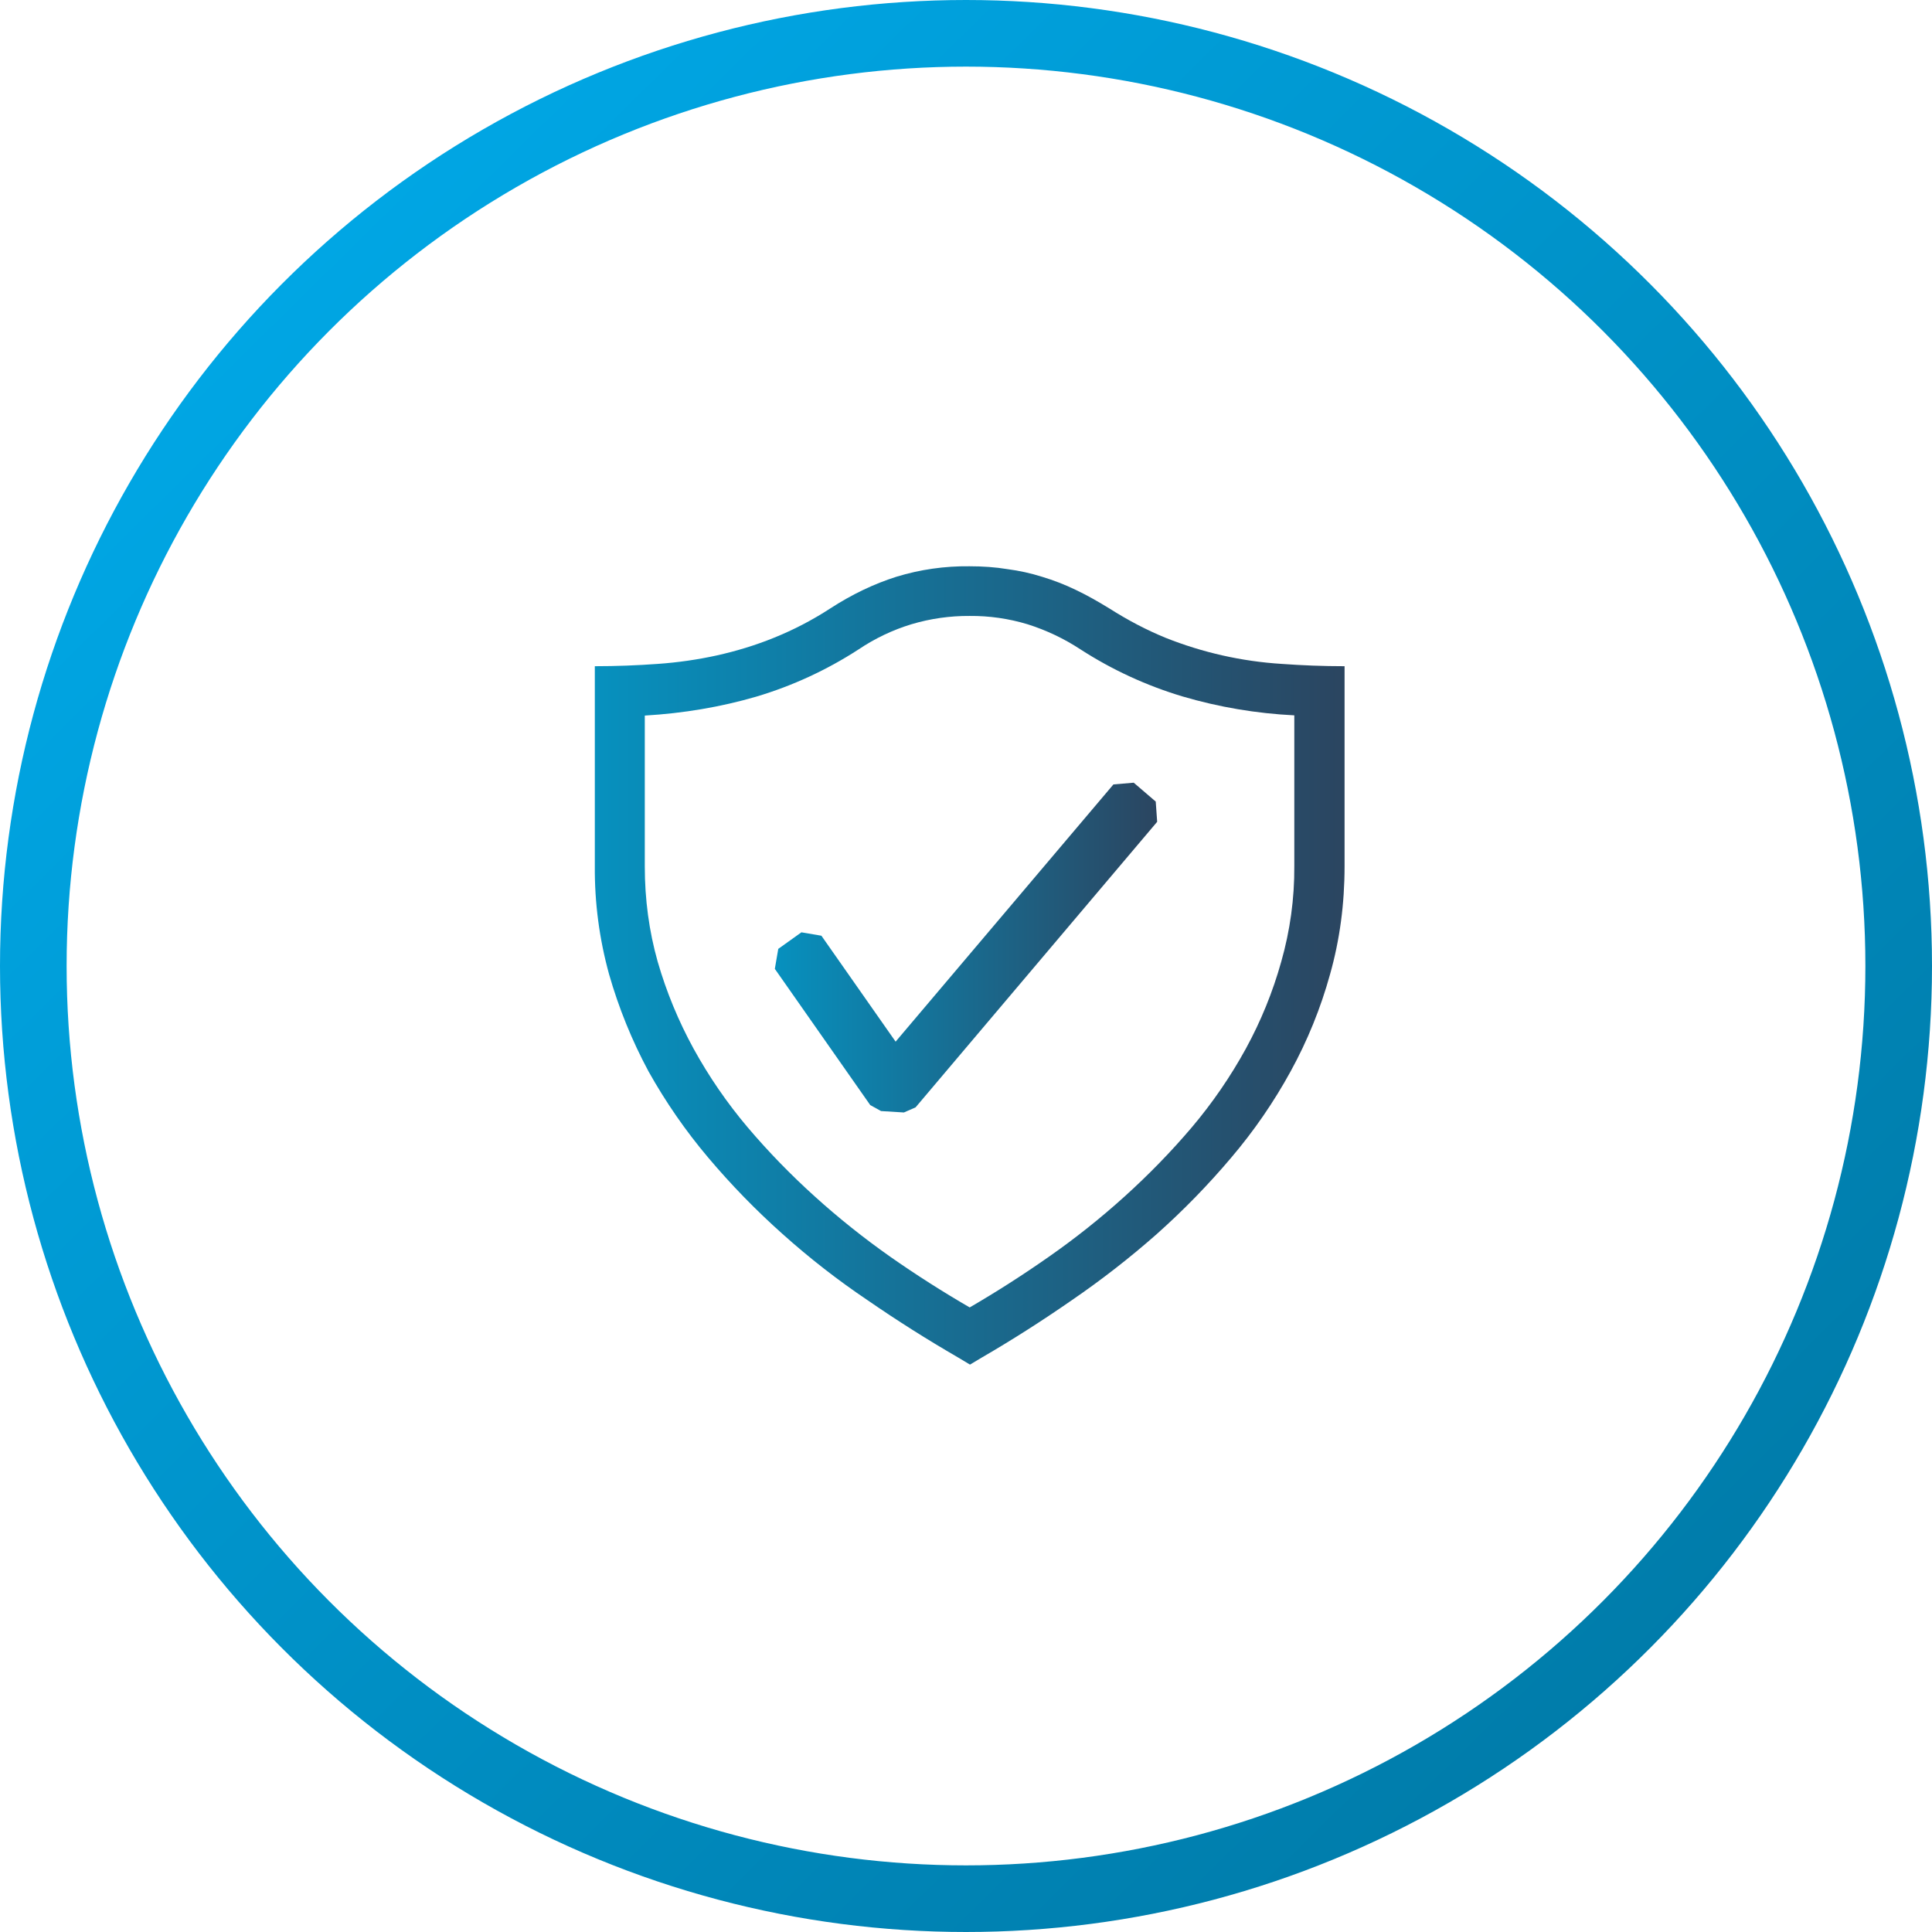 <svg width="58" height="58" viewBox="0 0 58 58" fill="none" xmlns="http://www.w3.org/2000/svg">
<g clip-path="url(#clip0_0_263)">
<path d="M29.104 17C29.497 17 29.884 17.026 30.244 17.086C30.598 17.132 30.948 17.209 31.289 17.317C31.631 17.42 31.965 17.549 32.3 17.711C32.626 17.866 32.96 18.055 33.294 18.26C33.86 18.62 34.416 18.911 34.983 19.144C36.1 19.59 37.28 19.856 38.48 19.931C39.089 19.975 39.715 20 40.365 20V26C40.365 27.14 40.22 28.22 39.929 29.249C39.649 30.263 39.252 31.241 38.745 32.164C38.241 33.084 37.644 33.951 36.964 34.751C36.273 35.569 35.525 36.337 34.725 37.049C33.916 37.763 33.062 38.427 32.171 39.037C31.28 39.655 30.38 40.229 29.48 40.751L29.12 40.966L28.76 40.751C27.835 40.215 26.931 39.644 26.051 39.037C25.155 38.434 24.301 37.77 23.497 37.049C22.698 36.337 21.95 35.569 21.26 34.751C20.581 33.948 19.982 33.081 19.469 32.164C18.971 31.237 18.574 30.26 18.285 29.249C17.993 28.191 17.848 27.098 17.857 26V20C18.509 20 19.134 19.975 19.744 19.931C20.343 19.889 20.939 19.804 21.526 19.675C22.1 19.546 22.674 19.375 23.24 19.144C23.827 18.907 24.389 18.614 24.92 18.269C25.58 17.84 26.249 17.524 26.909 17.315C27.62 17.097 28.36 16.991 29.104 17ZM38.856 21.475C37.721 21.419 36.596 21.23 35.505 20.909C34.421 20.585 33.387 20.109 32.437 19.495C31.943 19.171 31.408 18.917 30.845 18.74C30.283 18.57 29.698 18.486 29.111 18.491C28.519 18.487 27.93 18.571 27.363 18.74C26.8 18.911 26.265 19.166 25.776 19.495C24.824 20.113 23.788 20.591 22.7 20.915C21.637 21.224 20.523 21.413 19.357 21.482V26.008C19.357 27.002 19.485 27.953 19.744 28.87C20.006 29.778 20.369 30.655 20.823 31.484C21.284 32.322 21.827 33.112 22.444 33.842C23.069 34.579 23.736 35.264 24.456 35.915C25.177 36.568 25.931 37.168 26.72 37.724C27.517 38.282 28.314 38.788 29.111 39.25C29.927 38.775 30.722 38.266 31.494 37.724C32.289 37.169 33.047 36.565 33.766 35.915C34.486 35.264 35.154 34.579 35.78 33.842C36.397 33.112 36.94 32.322 37.4 31.484C37.853 30.656 38.21 29.779 38.464 28.87C38.729 27.939 38.862 26.975 38.856 26.008V21.475Z" fill="url(#paint0_linear_0_263)"/>
<path fill-rule="evenodd" clip-rule="evenodd" d="M34.696 24.064L34.035 23.497L33.426 23.549L26.887 31.271L24.659 28.091L24.059 27.989L23.364 28.486L23.261 29.086L26.125 33.175L26.45 33.355L27.136 33.397L27.486 33.244L34.739 24.671L34.696 24.064Z" fill="url(#paint1_linear_0_263)"/>
<circle cx="29" cy="29" r="28" stroke="url(#paint2_linear_0_263)" stroke-width="2"/>
</g>
<defs>
<linearGradient id="paint0_linear_0_263" x1="40.365" y1="28.983" x2="13.952" y2="28.983" gradientUnits="userSpaceOnUse">
<stop stop-color="#2B4560"/>
<stop offset="1" stop-color="#009ECF"/>
</linearGradient>
<linearGradient id="paint1_linear_0_263" x1="34.739" y1="28.447" x2="21.27" y2="28.447" gradientUnits="userSpaceOnUse">
<stop stop-color="#2B4560"/>
<stop offset="1" stop-color="#009ECF"/>
</linearGradient>
<linearGradient id="paint2_linear_0_263" x1="0.641" y1="0.641" x2="57.199" y2="58" gradientUnits="userSpaceOnUse">
<stop stop-color="#00AEEF"/>
<stop offset="1" stop-color="#00749F"/>
</linearGradient>
<clipPath id="clip0_0_263">
<rect width="58" height="58" fill="white"/>
</clipPath>
</defs>
</svg>

